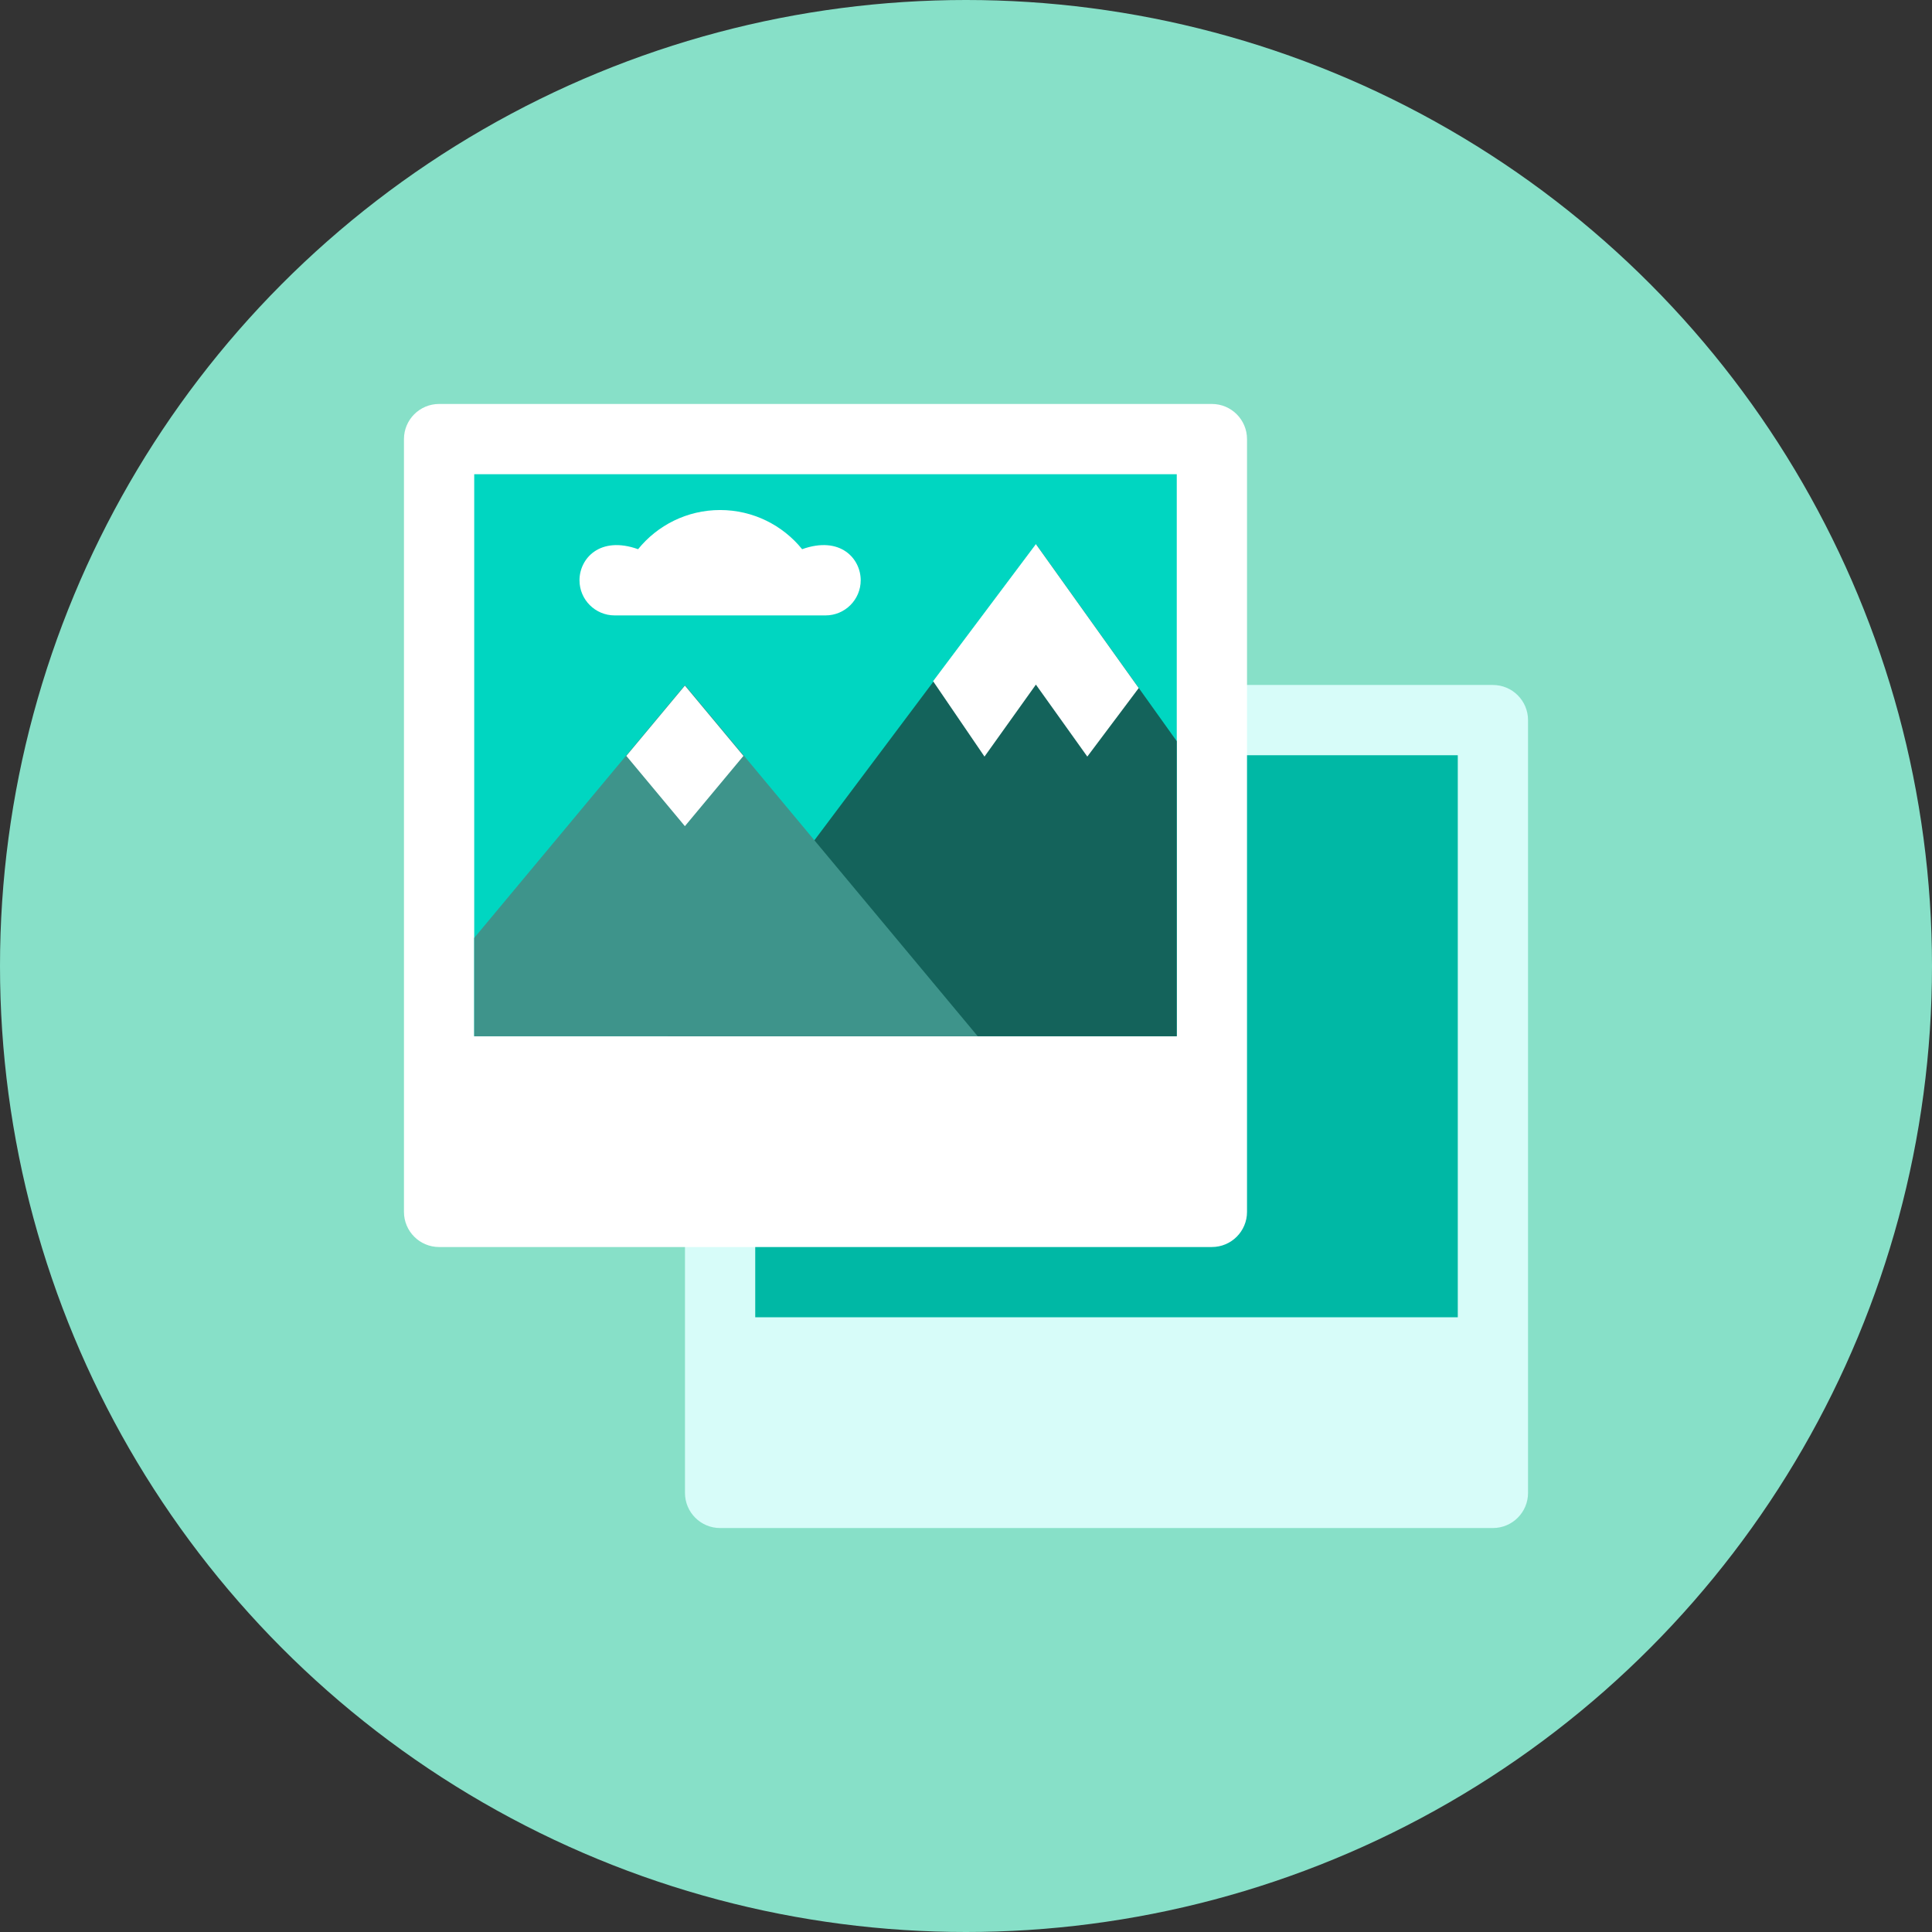 <?xml version="1.0" encoding="iso-8859-1"?>
<!-- Generator: Adobe Illustrator 17.1.0, SVG Export Plug-In . SVG Version: 6.00 Build 0)  -->
<!DOCTYPE svg PUBLIC "-//W3C//DTD SVG 1.0//EN" "http://www.w3.org/TR/2001/REC-SVG-20010904/DTD/svg10.dtd">
<svg version="1.0" xmlns="http://www.w3.org/2000/svg" xmlns:xlink="http://www.w3.org/1999/xlink" x="0px" y="0px" width="110px"
	 height="110px" viewBox="0 0 110 110" style="enable-background:new 0 0 110 110;" xml:space="preserve">
<rect x="0" y="0" width="110" height="110" fill="#333333" stroke="none"/>
<g id="Artboard" style="display:none;">
	
		<rect x="-424.5" y="-178.5" style="display:inline;fill:#808080;stroke:#000000;stroke-miterlimit:10;" width="1341" height="343"/>
</g>
<g id="R-Multicolor" style="display:none;">
	<circle style="display:inline;fill:#E04F5F;" cx="55" cy="55" r="55"/>
	<g style="display:inline;">
		<path style="fill:#F0F1F1;" d="M87,85c0,1.105-0.895,2-2,2H41c-1.105,0-2-0.895-2-2V41c0-1.105,0.895-2,2-2h44
			c1.105,0,2,0.895,2,2V85z"/>
		<rect x="43" y="43" style="fill:#40C9E7;" width="40" height="32"/>
		<path style="fill:#FFFFFF;" d="M71,69c0,1.105-0.895,2-2,2H25c-1.105,0-2-0.895-2-2V25c0-1.105,0.895-2,2-2h44
			c1.105,0,2,0.895,2,2V69z"/>
		<rect x="27" y="27" style="fill:#40C9E7;" width="40" height="32"/>
		<g>
			<polygon style="fill:#6FDAF1;" points="43.979,45.021 62,27 26.962,27 26.962,53.4 35.626,43.003 35.623,43 38.957,39 
				38.959,39.003 38.962,39 			"/>
		</g>
		<polygon style="fill:#84462D;" points="59,31 38,59 67,59 67,42.2 		"/>
		<polygon style="fill:#F0F1F1;" points="58.98,38.979 61.907,43.077 64.833,39.174 58.98,30.979 53.126,38.784 56.053,43.077 		"/>
		<polygon style="fill:#D4A263;" points="39,39 27,53.4 27,59 55.667,59 		"/>
		<path style="fill:#FFFFFF;" d="M49.005,33.037c0,1.105-0.896,2.001-2.001,2.001H34.996c-1.105,0-2.001-0.896-2.001-2.001
			c0-1.241,1.166-2.543,3.336-1.769c1.1-1.36,2.79-2.23,4.67-2.23s3.57,0.87,4.67,2.23C47.85,30.49,49.005,31.807,49.005,33.037z"/>
		<polygon style="fill:#EDBC7C;" points="44.017,45.021 30.038,59 27,59 27,53.4 35.664,43.003 38.995,47 42.328,43 		"/>
		<polygon style="fill:#FFFFFF;" points="38.995,47.038 42.328,43.038 38.995,39.038 35.661,43.038 		"/>
	</g>
</g>
<g id="Multicolor" style="display:none;">
	<g style="display:inline;">
		<path style="fill:#F0F1F1;" d="M87,85c0,1.105-0.895,2-2,2H41c-1.105,0-2-0.895-2-2V41c0-1.105,0.895-2,2-2h44
			c1.105,0,2,0.895,2,2V85z"/>
		<rect x="43" y="43" style="fill:#40C9E7;" width="40" height="32"/>
		<path style="fill:#FFFFFF;" d="M71,69c0,1.105-0.895,2-2,2H25c-1.105,0-2-0.895-2-2V25c0-1.105,0.895-2,2-2h44
			c1.105,0,2,0.895,2,2V69z"/>
		<rect x="27" y="27" style="fill:#40C9E7;" width="40" height="32"/>
		<g>
			<polygon style="fill:#6FDAF1;" points="43.979,45.021 62,27 26.962,27 26.962,53.4 35.626,43.003 35.623,43 38.957,39 
				38.959,39.003 38.962,39 			"/>
		</g>
		<polygon style="fill:#84462D;" points="59,31 38,59 67,59 67,42.2 		"/>
		<polygon style="fill:#F0F1F1;" points="58.98,38.979 61.907,43.077 64.833,39.174 58.98,30.979 53.126,38.784 56.053,43.077 		"/>
		<polygon style="fill:#D4A263;" points="39,39 27,53.4 27,59 55.667,59 		"/>
		<path style="fill:#FFFFFF;" d="M49.005,33.037c0,1.105-0.896,2.001-2.001,2.001H34.996c-1.105,0-2.001-0.896-2.001-2.001
			c0-1.241,1.166-2.543,3.336-1.769c1.1-1.36,2.79-2.23,4.67-2.23s3.57,0.87,4.67,2.23C47.85,30.49,49.005,31.807,49.005,33.037z"/>
		<polygon style="fill:#EDBC7C;" points="44.017,45.021 30.038,59 27,59 27,53.4 35.664,43.003 38.995,47 42.328,43 		"/>
		<polygon style="fill:#FFFFFF;" points="38.995,47.038 42.328,43.038 38.995,39.038 35.661,43.038 		"/>
	</g>
</g>
<g id="Blue" style="display:none;">
	<g style="display:inline;">
		<g>
			<path style="fill:#E1F5FA;" d="M87,85c0,1.104-0.896,2-2,2H41c-1.105,0-2-0.896-2-2V41c0-1.104,0.895-2,2-2h44
				c1.104,0,2,0.896,2,2V85z"/>
		</g>
		<g>
			<rect x="43" y="43" style="fill:#009FC7;" width="40" height="32"/>
		</g>
		<g>
			<path style="fill:#FFFFFF;" d="M71,69c0,1.104-0.896,2-2,2H25c-1.105,0-2-0.896-2-2V25c0-1.104,0.895-2,2-2h44
				c1.104,0,2,0.896,2,2V69z"/>
		</g>
		<g>
			<rect x="27" y="27" style="fill:#00B7E5;" width="40" height="32"/>
		</g>
		<g>
			<polygon style="fill:#0F6175;" points="59,31 38,59 67,59 67,42.2 			"/>
		</g>
		<g>
			<polygon style="fill:#FFFFFF;" points="58.98,38.979 61.907,43.077 64.833,39.175 58.98,30.979 53.126,38.784 56.053,43.077 			
				"/>
		</g>
		<g>
			<polygon style="fill:#33899E;" points="39,39 27,53.4 27,59 55.666,59 			"/>
		</g>
		<g>
			<path style="fill:#FFFFFF;" d="M49.005,33.037c0,1.105-0.896,2.002-2.001,2.002H34.996c-1.105,0-2.001-0.896-2.001-2.002
				c0-1.241,1.166-2.543,3.336-1.768c1.1-1.36,2.79-2.23,4.67-2.23c1.88,0,3.57,0.87,4.67,2.23
				C47.85,30.49,49.005,31.807,49.005,33.037z"/>
		</g>
		<g>
			<polygon style="fill:#FFFFFF;" points="38.995,47.038 42.328,43.038 38.995,39.038 35.661,43.038 			"/>
		</g>
	</g>
</g>
<g id="R-Blue" style="display:none;">
	<g style="display:inline;">
		<circle style="fill:#81D2EB;" cx="55" cy="55" r="55"/>
	</g>
	<g style="display:inline;">
		<g>
			<path style="fill:#E1F5FA;" d="M87,85c0,1.104-0.896,2-2,2H41c-1.104,0-2-0.896-2-2V41c0-1.104,0.896-2,2-2h44
				c1.104,0,2,0.896,2,2V85z"/>
		</g>
		<g>
			<rect x="43" y="43" style="fill:#009FC7;" width="40" height="32"/>
		</g>
		<g>
			<path style="fill:#FFFFFF;" d="M71,69c0,1.104-0.896,2-2,2H25c-1.104,0-2-0.896-2-2V25c0-1.104,0.896-2,2-2h44
				c1.104,0,2,0.896,2,2V69z"/>
		</g>
		<g>
			<rect x="27" y="27" style="fill:#00B7E5;" width="40" height="32"/>
		</g>
		<g>
			<polygon style="fill:#0F6175;" points="59,31 38,59 67,59 67,42.2 			"/>
		</g>
		<g>
			<polygon style="fill:#FFFFFF;" points="58.98,38.979 61.907,43.077 64.834,39.175 58.98,30.979 53.126,38.784 56.053,43.077 			
				"/>
		</g>
		<g>
			<polygon style="fill:#33899E;" points="39,39 27,53.4 27,59 55.667,59 			"/>
		</g>
		<g>
			<path style="fill:#FFFFFF;" d="M49.005,33.037c0,1.105-0.896,2.002-2.002,2.002H34.996c-1.106,0-2.002-0.896-2.002-2.002
				c0-1.241,1.166-2.543,3.336-1.768c1.1-1.36,2.79-2.23,4.67-2.23s3.57,0.87,4.67,2.23C47.85,30.49,49.005,31.807,49.005,33.037z"
				/>
		</g>
		<g>
			<polygon style="fill:#FFFFFF;" points="38.995,47.038 42.328,43.038 38.995,39.038 35.661,43.038 			"/>
		</g>
	</g>
</g>
<g id="Green" style="display:none;">
	<g style="display:inline;">
		<g>
			<path style="fill:#D7FCF9;" d="M87,85c0,1.104-0.896,2-2,2H41c-1.104,0-2-0.896-2-2V41c0-1.104,0.896-2,2-2h44
				c1.104,0,2,0.896,2,2V85z"/>
		</g>
		<g>
			<rect x="43" y="43" style="fill:#00B8A5;" width="40" height="32"/>
		</g>
		<g>
			<path style="fill:#FFFFFF;" d="M71,69c0,1.104-0.896,2-2,2H25c-1.104,0-2-0.896-2-2V25c0-1.104,0.896-2,2-2h44
				c1.104,0,2,0.896,2,2V69z"/>
		</g>
		<g>
			<rect x="27" y="27" style="fill:#00D6C1;" width="40" height="32"/>
		</g>
		<g>
			<polygon style="fill:#14635B;" points="59,31 38,59 67,59 67,42.2 			"/>
		</g>
		<g>
			<polygon style="fill:#FFFFFF;" points="58.98,38.979 61.907,43.077 64.834,39.175 58.98,30.979 53.126,38.784 56.053,43.077 			
				"/>
		</g>
		<g>
			<polygon style="fill:#3E948B;" points="39,39 27,53.4 27,59 55.667,59 			"/>
		</g>
		<g>
			<path style="fill:#FFFFFF;" d="M49.005,33.037c0,1.105-0.896,2.002-2.001,2.002H34.996c-1.106,0-2.002-0.896-2.002-2.002
				c0-1.241,1.166-2.543,3.336-1.768c1.1-1.36,2.79-2.23,4.67-2.23c1.88,0,3.57,0.87,4.67,2.23
				C47.85,30.49,49.005,31.807,49.005,33.037z"/>
		</g>
		<g>
			<polygon style="fill:#FFFFFF;" points="38.995,47.038 42.328,43.038 38.995,39.038 35.661,43.038 			"/>
		</g>
	</g>
</g>
<g id="R-Green">
	<g>
		<circle style="fill:#87E0C8;" cx="55" cy="55" r="55"/>
	</g>
	<g>
		<g>
			<path style="fill:#D7FCF9;" d="M87,85c0,1.104-0.896,2-2,2H41c-1.104,0-2-0.896-2-2V41c0-1.104,0.896-2,2-2h44
				c1.104,0,2,0.896,2,2V85z"/>
		</g>
		<g>
			<rect x="43" y="43" style="fill:#00B8A5;" width="40" height="32"/>
		</g>
		<g>
			<path style="fill:#FFFFFF;" d="M71,69c0,1.104-0.896,2-2,2H25c-1.104,0-2-0.896-2-2V25c0-1.104,0.896-2,2-2h44
				c1.104,0,2,0.896,2,2V69z"/>
		</g>
		<g>
			<rect x="27" y="27" style="fill:#00D6C1;" width="40" height="32"/>
		</g>
		<g>
			<polygon style="fill:#14635B;" points="59,31 38,59 67,59 67,42.2 			"/>
		</g>
		<g>
			<polygon style="fill:#FFFFFF;" points="58.98,38.979 61.907,43.077 64.834,39.175 58.98,30.979 53.126,38.784 56.053,43.077 			
				"/>
		</g>
		<g>
			<polygon style="fill:#3E948B;" points="39,39 27,53.4 27,59 55.667,59 			"/>
		</g>
		<g>
			<path style="fill:#FFFFFF;" d="M49.005,33.037c0,1.105-0.896,2.002-2.002,2.002H34.996c-1.106,0-2.002-0.896-2.002-2.002
				c0-1.241,1.166-2.543,3.336-1.768c1.1-1.36,2.79-2.23,4.67-2.23c1.88,0,3.57,0.87,4.67,2.23
				C47.85,30.49,49.005,31.807,49.005,33.037z"/>
		</g>
		<g>
			<polygon style="fill:#FFFFFF;" points="38.995,47.038 42.328,43.038 38.995,39.038 35.661,43.038 			"/>
		</g>
	</g>
</g>
<g id="Red" style="display:none;">
	<g style="display:inline;">
		<g>
			<path style="fill:#FFEFED;" d="M87,85c0,1.104-0.896,2-2,2H41c-1.104,0-2-0.896-2-2V41c0-1.104,0.896-2,2-2h44
				c1.104,0,2,0.896,2,2V85z"/>
		</g>
		<g>
			<rect x="43" y="43" style="fill:#E54B44;" width="40" height="32"/>
		</g>
		<g>
			<path style="fill:#FFFFFF;" d="M71,69c0,1.104-0.896,2-2,2H25c-1.104,0-2-0.896-2-2V25c0-1.104,0.896-2,2-2h44
				c1.104,0,2,0.896,2,2V69z"/>
		</g>
		<g>
			<rect x="27" y="27" style="fill:#FF6C5E;" width="40" height="32"/>
		</g>
		<g>
			<polygon style="fill:#7D261E;" points="59,31 38,59 67,59 67,42.2 			"/>
		</g>
		<g>
			<polygon style="fill:#FFFFFF;" points="58.98,38.979 61.907,43.077 64.834,39.175 58.98,30.979 53.126,38.784 56.053,43.077 			
				"/>
		</g>
		<g>
			<polygon style="fill:#B84E44;" points="39,39 27,53.4 27,59 55.667,59 			"/>
		</g>
		<g>
			<path style="fill:#FFFFFF;" d="M49.005,33.037c0,1.105-0.896,2.002-2.001,2.002H34.996c-1.106,0-2.002-0.896-2.002-2.002
				c0-1.241,1.166-2.543,3.336-1.768c1.1-1.36,2.79-2.23,4.67-2.23c1.88,0,3.57,0.87,4.67,2.23
				C47.85,30.49,49.005,31.807,49.005,33.037z"/>
		</g>
		<g>
			<polygon style="fill:#FFFFFF;" points="38.995,47.038 42.328,43.038 38.995,39.038 35.661,43.038 			"/>
		</g>
	</g>
</g>
<g id="R-Red" style="display:none;">
	<g style="display:inline;">
		<circle style="fill:#FABBAF;" cx="55" cy="55" r="55"/>
	</g>
	<g style="display:inline;">
		<g>
			<path style="fill:#FFEFED;" d="M87,85c0,1.104-0.896,2-2,2H41c-1.104,0-2-0.896-2-2V41c0-1.104,0.896-2,2-2h44
				c1.104,0,2,0.896,2,2V85z"/>
		</g>
		<g>
			<rect x="43" y="43" style="fill:#E54B44;" width="40" height="32"/>
		</g>
		<g>
			<path style="fill:#FFFFFF;" d="M71,69c0,1.104-0.896,2-2,2H25c-1.104,0-2-0.896-2-2V25c0-1.104,0.896-2,2-2h44
				c1.104,0,2,0.896,2,2V69z"/>
		</g>
		<g>
			<rect x="27" y="27" style="fill:#FF6C5E;" width="40" height="32"/>
		</g>
		<g>
			<polygon style="fill:#7D261E;" points="59,31 38,59 67,59 67,42.2 			"/>
		</g>
		<g>
			<polygon style="fill:#FFFFFF;" points="58.98,38.979 61.907,43.077 64.834,39.175 58.98,30.979 53.126,38.784 56.053,43.077 			
				"/>
		</g>
		<g>
			<polygon style="fill:#B84E44;" points="39,39 27,53.4 27,59 55.667,59 			"/>
		</g>
		<g>
			<path style="fill:#FFFFFF;" d="M49.005,33.037c0,1.105-0.896,2.002-2.001,2.002H34.996c-1.106,0-2.002-0.896-2.002-2.002
				c0-1.241,1.166-2.543,3.336-1.768c1.1-1.36,2.79-2.23,4.67-2.23c1.88,0,3.57,0.87,4.67,2.23
				C47.85,30.49,49.005,31.807,49.005,33.037z"/>
		</g>
		<g>
			<polygon style="fill:#FFFFFF;" points="38.995,47.038 42.328,43.038 38.995,39.038 35.661,43.038 			"/>
		</g>
	</g>
</g>
<g id="Yellow" style="display:none;">
	<g style="display:inline;">
		<g>
			<path style="fill:#FFF5D9;" d="M87,85c0,1.104-0.896,2-2,2H41c-1.104,0-2-0.896-2-2V41c0-1.104,0.896-2,2-2h44
				c1.104,0,2,0.896,2,2V85z"/>
		</g>
		<g>
			<rect x="43" y="43" style="fill:#FA9200;" width="40" height="32"/>
		</g>
		<g>
			<path style="fill:#FFFFFF;" d="M71,69c0,1.104-0.896,2-2,2H25c-1.104,0-2-0.896-2-2V25c0-1.104,0.896-2,2-2h44
				c1.104,0,2,0.896,2,2V69z"/>
		</g>
		<g>
			<rect x="27" y="27" style="fill:#FFAA00;" width="40" height="32"/>
		</g>
		<g>
			<polygon style="fill:#66510D;" points="59,31 38,59 67,59 67,42.2 			"/>
		</g>
		<g>
			<polygon style="fill:#FFFFFF;" points="58.98,38.979 61.907,43.077 64.834,39.175 58.98,30.979 53.126,38.784 56.053,43.077 			
				"/>
		</g>
		<g>
			<polygon style="fill:#947615;" points="39,39 27,53.4 27,59 55.667,59 			"/>
		</g>
		<g>
			<path style="fill:#FFFFFF;" d="M49.005,33.037c0,1.105-0.896,2.002-2.001,2.002H34.996c-1.106,0-2.002-0.896-2.002-2.002
				c0-1.241,1.166-2.543,3.336-1.768c1.1-1.36,2.79-2.23,4.67-2.23c1.88,0,3.57,0.87,4.67,2.23
				C47.85,30.49,49.005,31.807,49.005,33.037z"/>
		</g>
		<g>
			<polygon style="fill:#FFFFFF;" points="38.995,47.038 42.328,43.038 38.995,39.038 35.661,43.038 			"/>
		</g>
	</g>
</g>
<g id="R-Yellow" style="display:none;">
	<g style="display:inline;">
		<circle style="fill:#FFD75E;" cx="55" cy="55" r="55"/>
	</g>
	<g style="display:inline;">
		<g>
			<path style="fill:#FFF5D9;" d="M87,85c0,1.104-0.896,2-2,2H41c-1.104,0-2-0.896-2-2V41c0-1.104,0.896-2,2-2h44
				c1.104,0,2,0.896,2,2V85z"/>
		</g>
		<g>
			<rect x="43" y="43" style="fill:#FA9200;" width="40" height="32"/>
		</g>
		<g>
			<path style="fill:#FFFFFF;" d="M71,69c0,1.104-0.896,2-2,2H25c-1.104,0-2-0.896-2-2V25c0-1.104,0.896-2,2-2h44
				c1.104,0,2,0.896,2,2V69z"/>
		</g>
		<g>
			<rect x="27" y="27" style="fill:#FFAA00;" width="40" height="32"/>
		</g>
		<g>
			<polygon style="fill:#66510D;" points="59,31 38,59 67,59 67,42.2 			"/>
		</g>
		<g>
			<polygon style="fill:#FFFFFF;" points="58.98,38.979 61.907,43.077 64.834,39.175 58.98,30.979 53.126,38.784 56.053,43.077 			
				"/>
		</g>
		<g>
			<polygon style="fill:#947615;" points="39,39 27,53.4 27,59 55.667,59 			"/>
		</g>
		<g>
			<path style="fill:#FFFFFF;" d="M49.005,33.037c0,1.105-0.896,2.002-2.001,2.002H34.996c-1.106,0-2.002-0.896-2.002-2.002
				c0-1.241,1.166-2.543,3.336-1.768c1.1-1.36,2.79-2.23,4.67-2.23c1.88,0,3.57,0.87,4.67,2.23
				C47.85,30.49,49.005,31.807,49.005,33.037z"/>
		</g>
		<g>
			<polygon style="fill:#FFFFFF;" points="38.995,47.038 42.328,43.038 38.995,39.038 35.661,43.038 			"/>
		</g>
	</g>
</g>
</svg>
